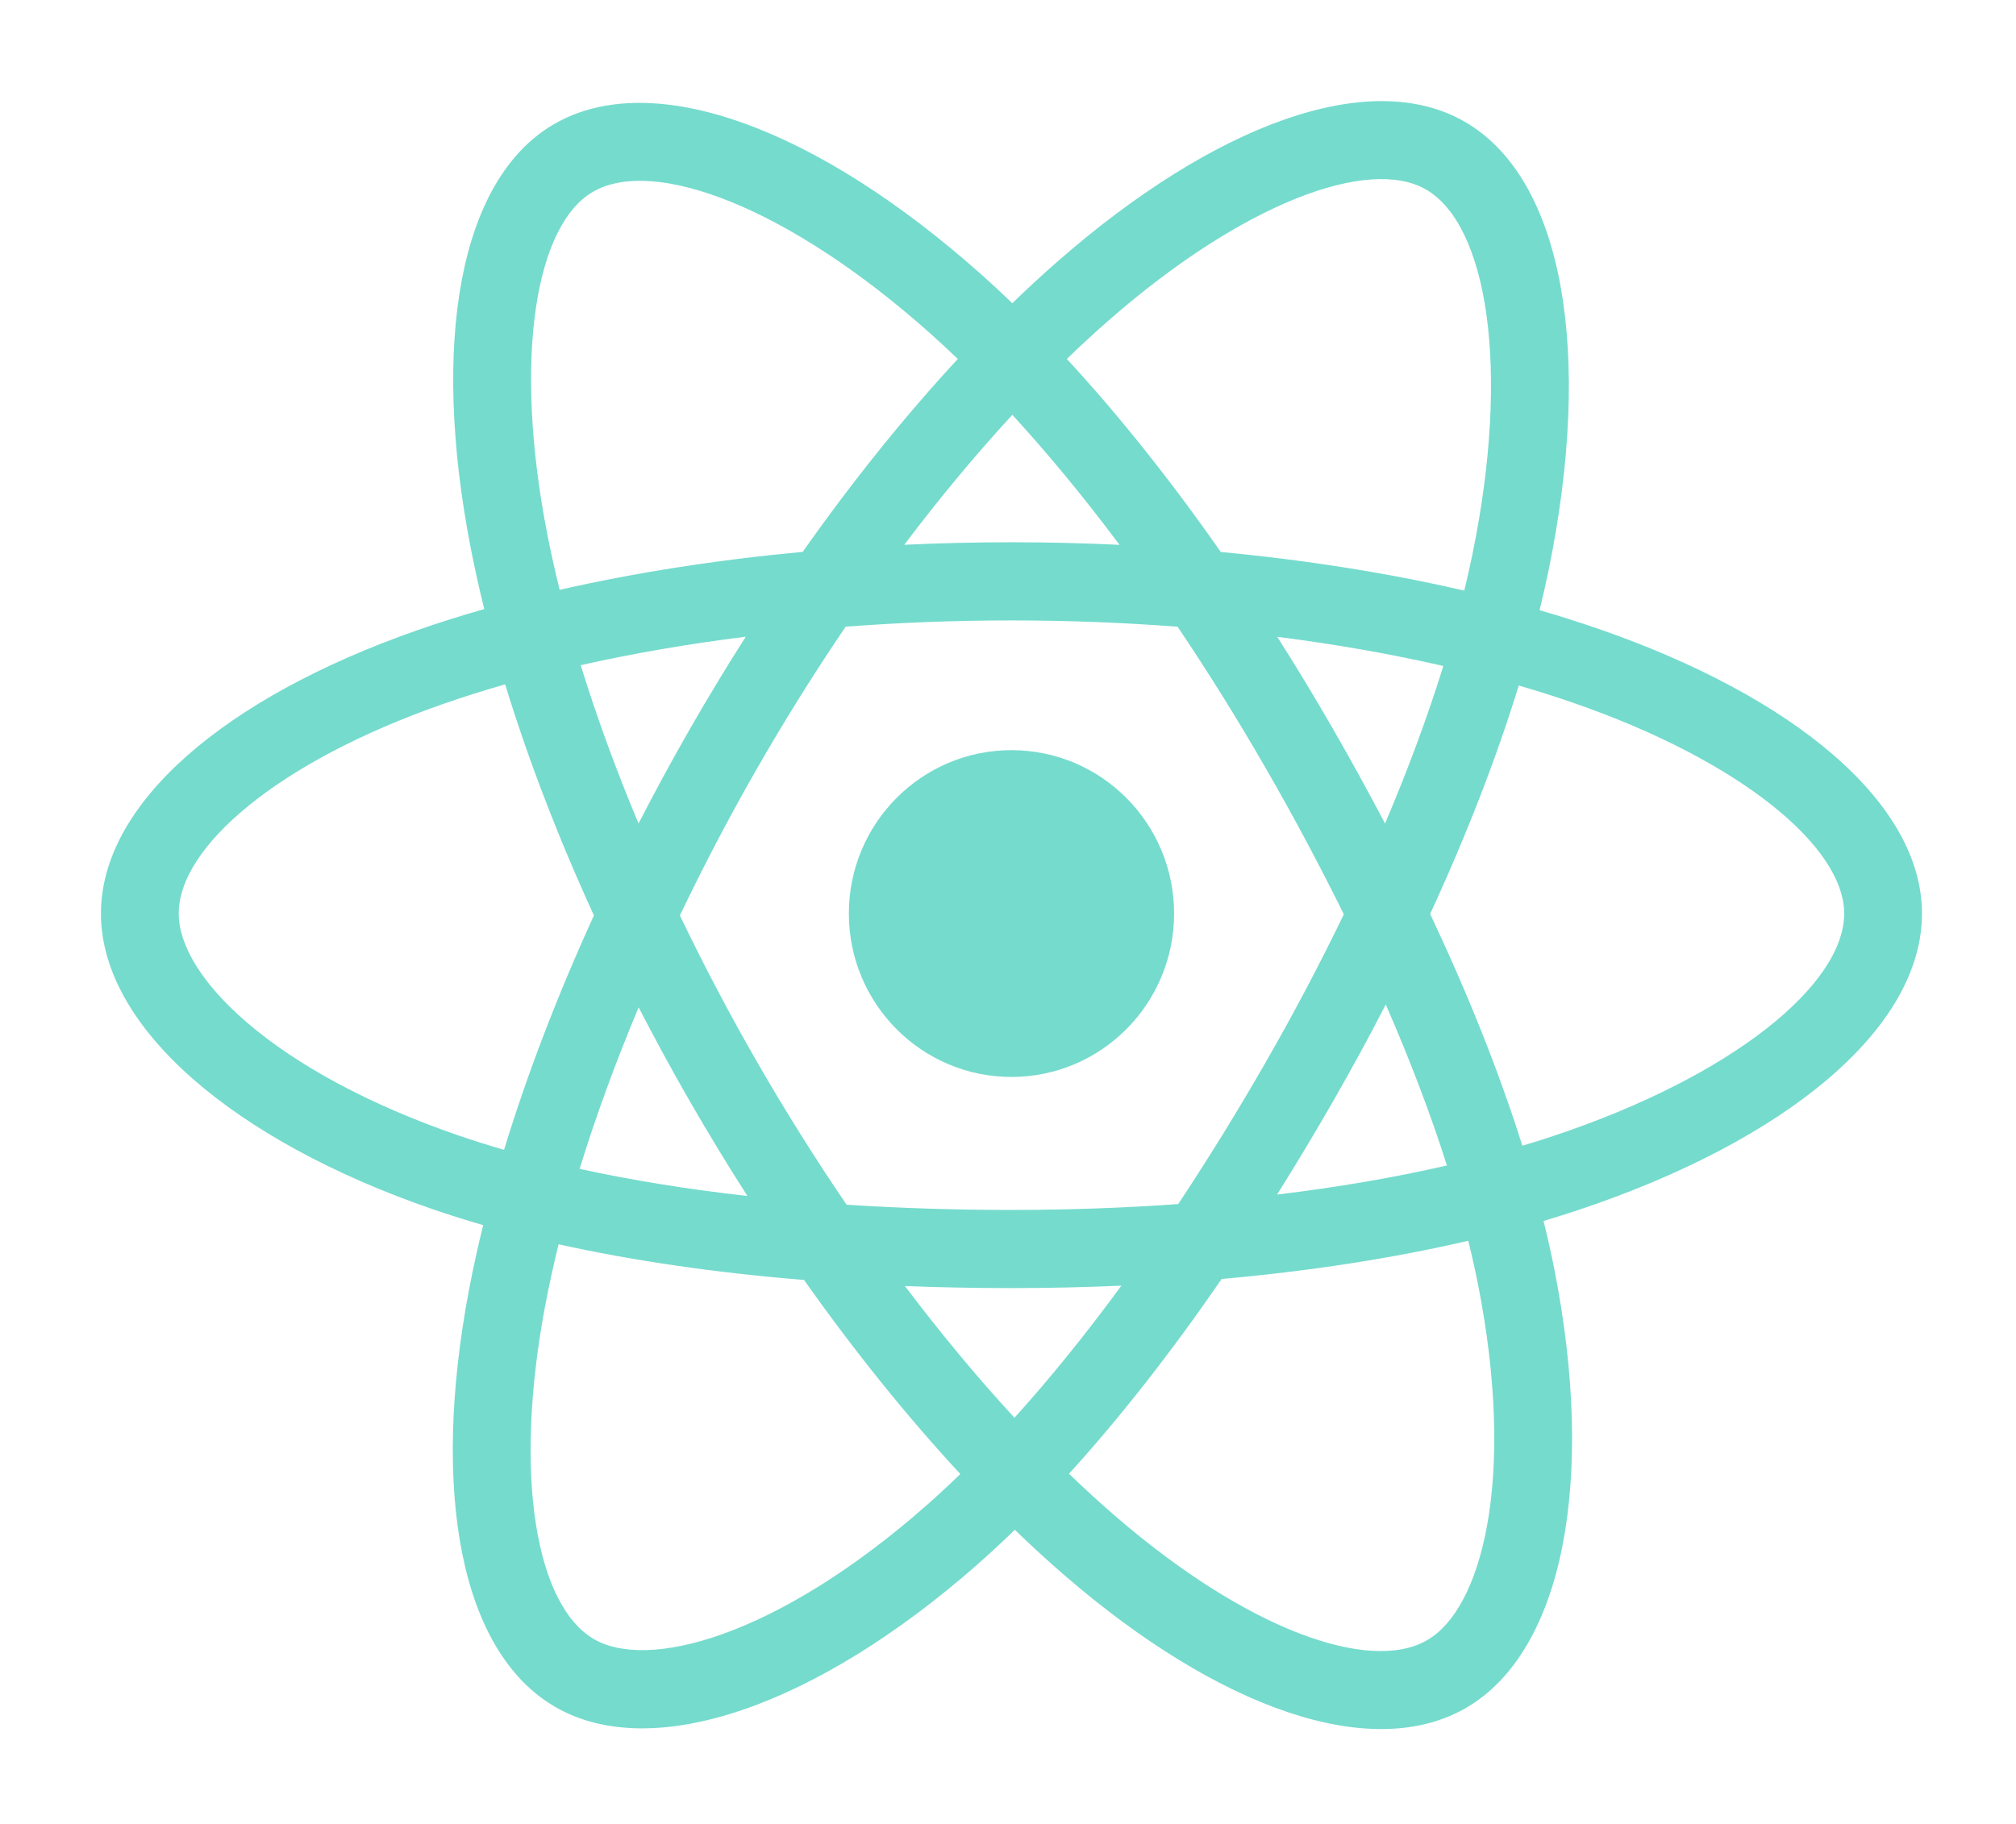 <?xml version="1.0" encoding="UTF-8"?>
<svg width="84px" height="76px" viewBox="0 0 84 76" version="1.1" xmlns="http://www.w3.org/2000/svg" xmlns:xlink="http://www.w3.org/1999/xlink">
    <!-- Generator: Sketch 44.1 (41455) - http://www.bohemiancoding.com/sketch -->
    <title>react</title>
    <desc>Created with Sketch.</desc>
    <defs>
        <filter x="-9.2%" y="-7.1%" width="119.5%" height="120.0%" filterUnits="objectBoundingBox" id="filter-1">
            <feOffset dx="0" dy="2" in="SourceAlpha" result="shadowOffsetOuter1"></feOffset>
            <feGaussianBlur stdDeviation="2" in="shadowOffsetOuter1" result="shadowBlurOuter1"></feGaussianBlur>
            <feColorMatrix values="0 0 0 0 0   0 0 0 0 0   0 0 0 0 0  0 0 0 0.5 0" type="matrix" in="shadowBlurOuter1" result="shadowMatrixOuter1"></feColorMatrix>
            <feMerge>
                <feMergeNode in="shadowMatrixOuter1"></feMergeNode>
                <feMergeNode in="SourceGraphic"></feMergeNode>
            </feMerge>
        </filter>
    </defs>
    <g id="Page-1" stroke="none" stroke-width="1" fill="none" fill-rule="evenodd">
        <g id="tech" transform="translate(-422, -206)" fill-rule="nonzero" fill="#75DBCD">
            <g transform="translate(112, 191)" id="tech-logos">
                <g transform="translate(312, 16)">
                    <g id="react" filter="url(#filter-1)" transform="translate(2, 0)">
                        <path d="M62.592,23.2 C70.787,26.034 76.082,30.475 76.082,35.066 C76.082,39.854 70.423,44.536 61.725,47.432 C61.265,47.585 60.794,47.732 60.314,47.875 C60.485,48.567 60.638,49.247 60.769,49.913 C62.486,58.629 61.164,65.792 57.094,68.16 C53.153,70.452 46.784,68.2 40.335,62.624 C39.635,62.017 38.951,61.39 38.284,60.744 C37.756,61.258 37.227,61.748 36.701,62.21 C30.044,68.058 23.207,70.484 19.133,68.124 C15.189,65.838 13.95,59.169 15.537,50.771 C15.71,49.858 15.909,48.95 16.133,48.049 C15.444,47.851 14.759,47.636 14.081,47.404 C5.713,44.531 0.206,39.791 0.206,35.066 C0.206,30.491 5.337,26.081 13.37,23.266 C14.268,22.952 15.206,22.656 16.178,22.379 C15.97,21.542 15.783,20.7 15.617,19.854 C13.953,11.307 15.124,4.476 19.078,2.176 C23.202,-0.223 30.07,2.353 36.922,8.467 C37.349,8.848 37.768,9.237 38.18,9.634 C38.795,9.037 39.425,8.456 40.069,7.891 C46.607,2.174 53.08,-0.217 57.039,2.077 C61.167,4.468 62.376,11.734 60.527,20.752 C60.411,21.313 60.285,21.871 60.149,22.426 C60.97,22.663 61.784,22.921 62.592,23.2 Z M60.705,44.34 L60.705,44.34 C68.216,41.84 72.841,38.013 72.841,35.066 C72.841,32.299 68.559,28.708 61.537,26.28 C60.811,26.028 60.057,25.79 59.281,25.564 C58.348,28.599 57.102,31.806 55.589,35.082 C57.174,38.438 58.47,41.686 59.431,44.741 C59.865,44.612 60.29,44.478 60.705,44.34 Z M57.589,50.545 L57.589,50.545 C57.47,49.944 57.333,49.329 57.178,48.701 C54.035,49.431 50.57,49.966 46.902,50.293 C44.816,53.326 42.68,56.058 40.542,58.408 C41.18,59.025 41.817,59.609 42.45,60.155 C47.964,64.924 53.078,66.732 55.469,65.341 C56.593,64.687 57.502,63.056 57.954,60.608 C58.457,57.884 58.348,54.399 57.589,50.545 Z M26.074,65.101 L26.074,65.101 C28.674,64.178 31.624,62.344 34.568,59.758 C35.061,59.324 35.543,58.878 36.014,58.42 C33.798,56.031 31.6,53.302 29.501,50.334 C25.824,50.034 22.383,49.537 19.275,48.847 C19.067,49.685 18.883,50.529 18.721,51.378 C17.364,58.56 18.359,63.915 20.753,65.302 C21.877,65.953 23.738,65.93 26.074,65.101 Z M15.129,44.322 L15.129,44.322 C15.749,44.534 16.373,44.73 17.002,44.911 C17.961,41.772 19.224,38.475 20.747,35.145 C19.244,31.864 17.998,28.62 17.048,25.516 C16.17,25.766 15.299,26.041 14.437,26.342 C7.567,28.749 3.447,32.29 3.447,35.066 C3.447,36.371 4.398,37.979 6.28,39.598 C8.374,41.4 11.429,43.052 15.129,44.322 Z M18.798,19.228 L18.798,19.228 C18.952,20.015 19.126,20.798 19.32,21.577 C22.46,20.862 25.876,20.328 29.445,19.996 C31.526,17.045 33.704,14.337 35.908,11.958 C35.528,11.593 35.148,11.24 34.77,10.902 C28.854,5.624 23.241,3.518 20.702,4.995 C18.319,6.381 17.372,11.905 18.798,19.228 Z M51.528,27.349 L51.528,27.349 C52.281,28.657 53.009,29.979 53.71,31.316 C54.67,29.059 55.485,26.857 56.139,24.751 C53.961,24.251 51.642,23.843 49.22,23.536 C50.017,24.79 50.786,26.061 51.528,27.349 Z M38.181,14.286 L38.181,14.286 C36.662,15.932 35.152,17.747 33.678,19.7 C36.666,19.56 39.658,19.56 42.646,19.702 C41.173,17.731 39.676,15.913 38.181,14.286 Z M24.748,27.371 L24.748,27.371 C25.493,26.073 26.269,24.792 27.074,23.53 C24.669,23.832 22.36,24.23 20.195,24.717 C20.855,26.853 21.662,29.064 22.606,31.314 C23.29,29.983 24.004,28.668 24.748,27.371 Z M27.143,46.835 L27.143,46.835 C26.318,45.549 25.524,44.243 24.761,42.919 C24.013,41.621 23.296,40.306 22.61,38.974 C21.646,41.272 20.82,43.531 20.151,45.705 C22.315,46.178 24.658,46.556 27.143,46.835 Z M38.27,56.076 C39.755,54.433 41.247,52.588 42.725,50.571 C41.22,50.638 39.691,50.673 38.144,50.673 C36.639,50.673 35.158,50.644 33.705,50.587 C35.202,52.568 36.734,54.411 38.27,56.076 Z M53.741,38.857 L53.741,38.857 C53.038,40.22 52.304,41.567 51.541,42.897 C50.79,44.205 50.013,45.499 49.211,46.776 C51.714,46.475 54.089,46.068 56.289,45.564 C55.61,43.427 54.755,41.18 53.741,38.857 Z M48.733,41.27 L48.733,41.27 C49.893,39.252 50.98,37.194 51.993,35.098 C50.969,33.024 49.879,30.984 48.722,28.981 C47.573,26.983 46.353,25.027 45.067,23.115 C42.811,22.942 40.494,22.852 38.145,22.852 C35.806,22.852 33.492,22.942 31.236,23.113 C29.936,25.027 28.708,26.991 27.557,28.999 L27.557,28.998 C26.404,31.005 25.328,33.056 24.329,35.144 C25.33,37.233 26.41,39.282 27.566,41.287 C28.728,43.304 29.965,45.276 31.275,47.198 C33.486,47.342 35.783,47.416 38.144,47.416 C40.515,47.416 42.842,47.333 45.093,47.171 C46.369,45.244 47.583,43.276 48.733,41.27 Z M55.42,4.898 L55.42,4.898 C53.034,3.516 47.799,5.45 42.197,10.349 C41.602,10.87 41.02,11.406 40.452,11.957 C42.621,14.304 44.781,17.017 46.866,20 C50.445,20.338 53.863,20.881 57.011,21.611 C57.134,21.108 57.248,20.602 57.352,20.095 C58.949,12.308 57.96,6.371 55.42,4.898 Z" id="Combined-Shape"></path>
                        <path d="M38.144,28.258 C41.887,28.258 44.92,31.306 44.92,35.066 C44.92,38.826 41.887,41.875 38.144,41.875 C34.403,41.875 31.369,38.826 31.369,35.066 C31.369,31.306 34.403,28.258 38.144,28.258" id="Shape"></path>
                    </g>
                </g>
            </g>
        </g>
    </g>
</svg>